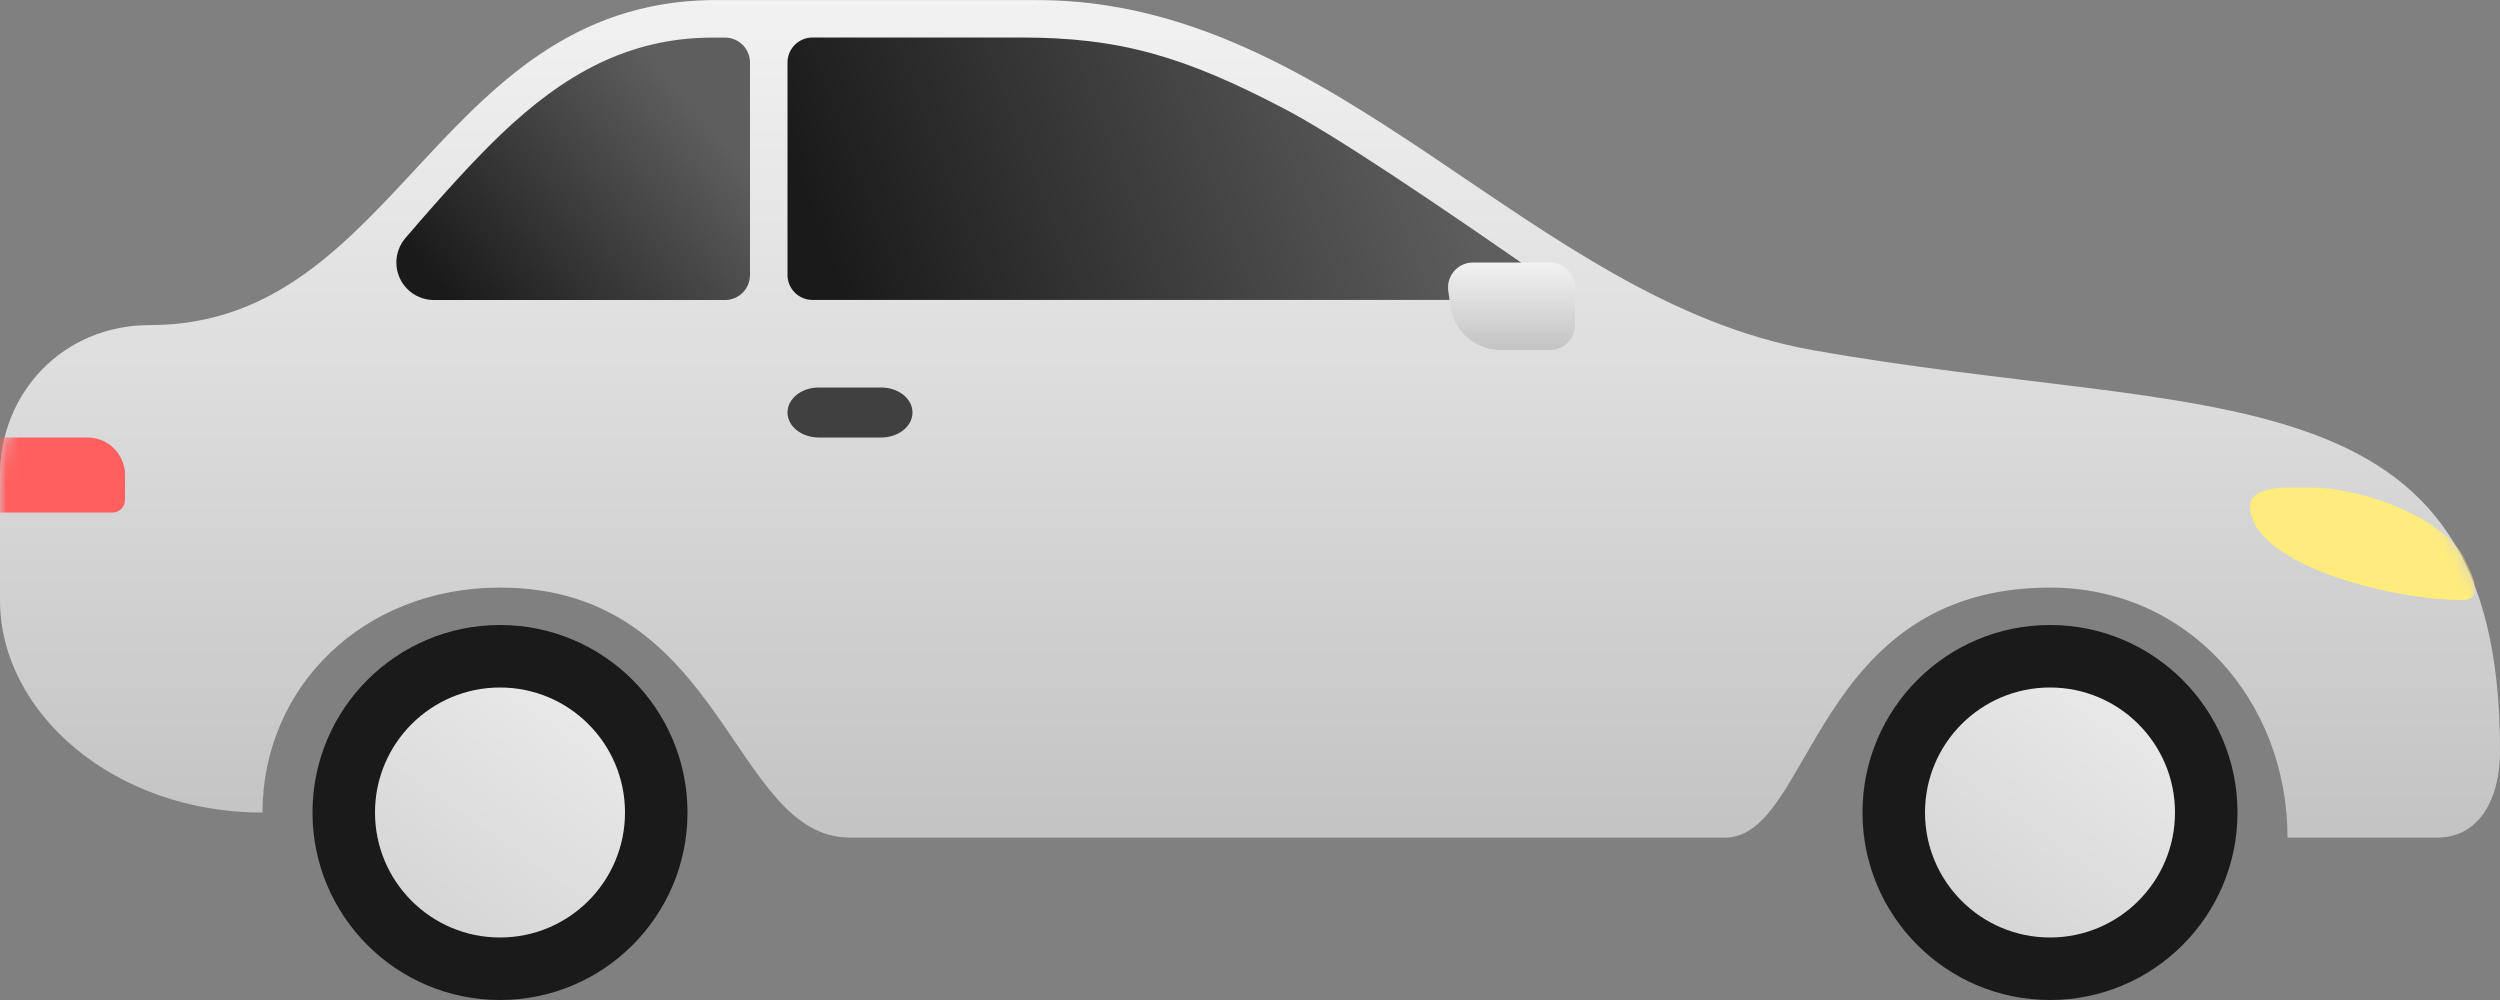 <?xml version="1.0" encoding="UTF-8"?>
<svg width="200px" height="80px" viewBox="0 0 200 80" version="1.1" xmlns="http://www.w3.org/2000/svg" xmlns:xlink="http://www.w3.org/1999/xlink">
    <rect x="0" y="0" width="200" height="80" fill="#808080" stroke="none"/>
    <!-- Generator: Sketch 53.2 (72643) - https://sketchapp.com -->
    <title>Group 4</title>
    <desc>Created with Sketch.</desc>
    <defs>
        <linearGradient x1="91.377%" y1="0%" x2="19.496%" y2="102.656%" id="linearGradient-1">
            <stop stop-color="#EBEBEB" offset="0%"></stop>
            <stop stop-color="#D4D4D4" offset="100%"></stop>
        </linearGradient>
        <linearGradient x1="50%" y1="0%" x2="50%" y2="98.481%" id="linearGradient-2">
            <stop stop-color="#F2F2F2" offset="0%"></stop>
            <stop stop-color="#C4C4C4" offset="100%"></stop>
        </linearGradient>
        <path d="M68,67.007 C58.5,67.007 58,47.007 40,47.007 C29,47.007 21,55.009 21,65.007 C9.135,65.007 1.8179902e-12,57.025 0,48.007 L0,38.007 C0,31.458 5,26.007 12,26.007 C32.075,26.007 35,-0.493 58,0.007 L83,0.007 C107,0.007 122.5,24.007 145,28.007 C176.747,33.651 200,28.993 200,60.007 C200,64.423 198,67.007 195,67.007 L183,67.007 C183,56.007 175,47.007 164,47.007 C145,47.007 145,67.007 138,67.007 L68,67.007 Z" id="path-3"></path>
        <linearGradient x1="84.028%" y1="45.14%" x2="1.725%" y2="55.558%" id="linearGradient-5">
            <stop stop-color="#5E5E5E" offset="0%"></stop>
            <stop stop-color="#1A1A1A" offset="100%"></stop>
        </linearGradient>
        <linearGradient x1="50%" y1="0%" x2="50%" y2="98.481%" id="linearGradient-6">
            <stop stop-color="#F2F2F2" offset="0%"></stop>
            <stop stop-color="#C4C4C4" offset="100%"></stop>
        </linearGradient>
        <linearGradient x1="84.028%" y1="25.927%" x2="1.725%" y2="77.532%" id="linearGradient-7">
            <stop stop-color="#5E5E5E" offset="0%"></stop>
            <stop stop-color="#1A1A1A" offset="100%"></stop>
        </linearGradient>
    </defs>
    <g id="UI-Set" stroke="none" stroke-width="1" fill="none" fill-rule="evenodd">
        <g id="00.-cars" transform="translate(-133, -1960)">
            <g id="Group-4" transform="translate(133, 1960)">
                <g id="Group" transform="translate(25, 50)">
                    <path d="M30,15 C30,23.284 23.284,30 15,30 C6.716,30 0,23.284 0,15 C0,6.716 6.716,0 15,0 C23.284,0 30,6.716 30,15" id="Fill-3" fill="#1A1A1A"></path>
                    <path d="M25,15 C25,20.523 20.523,25 15,25 C9.477,25 5,20.523 5,15 C5,9.477 9.477,5 15,5 C20.523,5 25,9.477 25,15" id="Fill-3" fill="url(#linearGradient-1)"></path>
                </g>
                <g id="Group" transform="translate(149, 50)">
                    <path d="M30,15 C30,23.284 23.284,30 15,30 C6.716,30 0,23.284 0,15 C0,6.716 6.716,0 15,0 C23.284,0 30,6.716 30,15" id="Fill-3" fill="#1A1A1A"></path>
                    <path d="M25,15 C25,20.523 20.523,25 15,25 C9.477,25 5,20.523 5,15 C5,9.477 9.477,5 15,5 C20.523,5 25,9.477 25,15" id="Fill-3" fill="url(#linearGradient-1)"></path>
                </g>
                <g id="Group-21">
                    <mask id="mask-4" fill="white">
                        <use xlink:href="#path-3"></use>
                    </mask>
                    <use id="Fill-1" fill="url(#linearGradient-2)" xlink:href="#path-3"></use>
                    <path d="M70.5,35 L65.5,35 C64.12,35 63,34.104 63,33 L63,33 C63,31.896 64.12,31 65.5,31 L70.5,31 C71.88,31 73,31.896 73,33 L73,33 C73,34.104 71.88,35 70.5,35" id="Fill-7" fill="#404040" mask="url(#mask-4)"></path>
                    <path d="M180,40.5 C180,39.338 181.562,39 183.124,39 L184.686,39 C189.349,39 195.534,41.621 197.077,44.528 C197.897,46.07 198.678,48 197.038,48 C190.933,48 180,45 180,40.5 Z" id="Fill-13" fill="#FFEC7D" mask="url(#mask-4)"></path>
                    <path d="M0,41 L0,35 L7,35 C8.657,35 10,36.343 10,38 L10,40 C10,40.552 9.552,41 9,41 L0,41 Z" id="Fill-11" fill="#FF5F5F" mask="url(#mask-4)"></path>
                    <path d="M65,3 L81.637,3 C89.519,3 94.638,4.452 102.804,8.733 C106.536,10.688 114.257,15.775 125.968,23.994 L65,23.994 C63.895,23.994 63,23.098 63,21.994 L63,5 C63,3.895 63.895,3 65,3 Z" id="Combined-Shape" fill="url(#linearGradient-5)" mask="url(#mask-4)"></path>
                    <path d="M117.842,21 L124,21 C125.105,21 126,21.895 126,23 L126,26 C126,27.105 125.105,28 124,28 L120.045,28 C118.02,28 116.306,26.506 116.03,24.5 L115.861,23.273 C115.711,22.178 116.476,21.169 117.57,21.019 C117.66,21.006 117.751,21 117.842,21 Z" id="Rectangle-23" fill="url(#linearGradient-6)" mask="url(#mask-4)"></path>
                    <path d="M32.429,19.05 C35.537,15.417 38.075,12.659 40.042,10.779 C45.084,5.959 50.271,3.007 57.046,3.007 L58,3.007 C59.105,3.007 60,3.902 60,5.007 L60,22.001 C60,23.105 59.105,24.001 58,24.001 C58,24.001 58,24.001 58,24.001 L34.709,24.001 C33.052,24.001 31.709,22.657 31.709,21.001 C31.709,20.285 31.964,19.594 32.429,19.05 Z" id="Combined-Shape" fill="url(#linearGradient-7)" mask="url(#mask-4)"></path>
                </g>
            </g>
        </g>
    </g>
</svg>